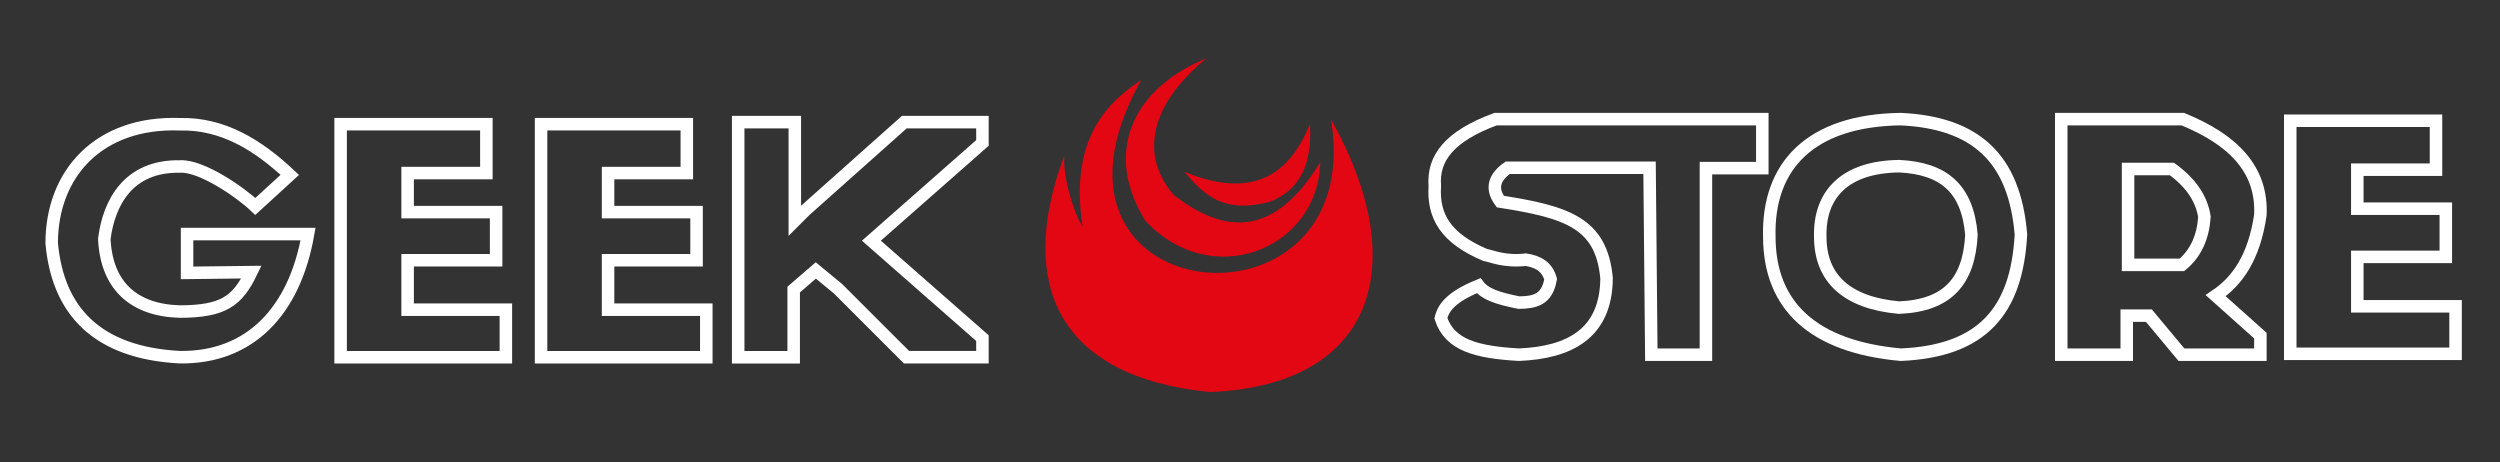 <?xml version="1.0" encoding="utf-8"?>
<!-- Generator: Adobe Illustrator 27.0.1, SVG Export Plug-In . SVG Version: 6.00 Build 0)  -->
<svg version="1.1" id="Camada_1" xmlns="http://www.w3.org/2000/svg" xmlns:xlink="http://www.w3.org/1999/xlink" x="0px" y="0px"
	 viewBox="0 0 400 74" style="enable-background:new 0 0 400 74;" xml:space="preserve">
<rect x="0" y="0" width="400" height="74" fill="#333333" stroke="none"/>
<style type="text/css">
	.st0{fill:none;stroke:#FFFFFF;stroke-width:2;stroke-miterlimit:10;}
	.st1{fill:#E30613;stroke:#E30613;stroke-width:0.25;stroke-miterlimit:10;}
</style>
<path class="st0" d="M29.93,43.66v-6.21l19.36,0c-2.17,12.37-9.33,19.84-20.51,19.7c-13.37-0.7-19.54-7.51-20.51-18.23
	c0-11.13,7.53-19.51,20.51-19.04c6.85-0.16,12.46,3.29,17.59,8.1l-5.52,5.05c-2.38-2.28-8.68-6.62-12.08-6.39
	c-8.22-0.14-11.35,5.78-12.08,11.59c0.34,7.4,4.63,11.41,12.08,11.62c6.93-0.02,9.2-1.64,11.45-6.31L29.93,43.66z"/>
<polygon class="st0" points="77.82,19.87 77.82,27.69 65.22,27.69 65.22,33.94 79.38,33.94 79.38,41.64 65.22,41.64 65.22,49.55 
	80.94,49.55 80.94,57.16 54.5,57.16 54.5,19.87 "/>
<polygon class="st0" points="109.89,19.87 109.89,27.69 97.29,27.69 97.29,33.94 111.45,33.94 111.45,41.64 97.29,41.64 
	97.29,49.55 113.01,49.55 113.01,57.16 86.57,57.16 86.57,19.87 "/>
<polygon class="st0" points="118.11,19.87 118.11,57.16 126.99,57.16 126.99,46.33 130.53,43.27 134.07,46.19 145.04,57.15 
	157.19,57.15 157.19,54.1 139.42,38.51 157.19,22.87 157.19,19.54 144.69,19.54 128.87,33.63 127.17,35.33 127.17,19.54 
	118.11,19.54 "/>
<path class="st0" d="M264.21,56.75h8.74V26.9h9.02v-7.84h-42.68c-7.37,2.72-10.07,6.23-9.72,10.69c-0.32,4.81,1.71,8.36,8.05,11.04
	c1.08,0.18,3.05,1.15,6.52,0.76c1.99,0.31,3.42,1.14,3.96,3.12c-0.59,3.3-2.52,3.71-5.07,3.75c-3.42-0.68-5.42-1.36-6.45-2.71
	c-4.36,1.77-5.65,3.5-6.04,5.21c1.4,4.3,5.68,5.44,12.49,5.83c8.08-0.34,13.94-3.36,14.02-12.22c-0.8-8.87-6.32-10.6-17-12.28
	c-1.56-2.12-0.96-3.89,1.18-5.41l22.7,0L264.21,56.75z"/>
<path class="st0" d="M304.12,19.06c11.84,0.56,18.2,6.09,19.23,18.46c-0.66,12.17-6.11,18.67-19.23,19.23
	c-13.96-1.26-21-7.77-21.03-18.84C282.79,26.56,289.65,19.25,304.12,19.06z"/>
<path class="st0" d="M303.87,26.59c7.11,0.34,10.95,3.57,11.56,11c-0.39,7.31-3.69,11.29-11.56,11.63
	c-8.38-0.75-12.61-4.67-12.63-11.31C291.06,31.09,295.18,26.7,303.87,26.59z"/>
<path class="st0" d="M329.8,19.06v37.69h10.48V50.5h3.54l5.21,6.25h12.63v-3.05l-7.15-6.39c3.5-2.35,6.16-6.17,7.15-12.91
	c0.34-7.33-4.37-12.05-12.42-15.34H329.8z"/>
<path class="st0" d="M340.49,27.04v15.34l8.61,0c2.24-1.84,3.38-4.44,3.61-7.67c-0.45-3-2.25-5.53-5.21-7.67L340.49,27.04z"/>
<polygon class="st0" points="389.76,19.32 389.76,27.15 377.17,27.15 377.17,33.39 391.33,33.39 391.33,41.1 377.17,41.1 
	377.17,49.01 392.89,49.01 392.89,56.61 366.44,56.61 366.44,19.32 "/>
<path class="st1" d="M189.92,27.79c9.31,3.68,15.85,1.44,19.58-7.42c0.23,5.78-1.56,9.97-6.39,11.8
	C196.01,34.01,193.08,31.39,189.92,27.79z"/>
<path class="st1" d="M192.32,9.77c-8.1,6.88-10.29,14.86-4.63,21.5c9.79,7.64,17.19,5.08,23.42-4.89
	c-0.69,13.61-17.48,20.03-27.8,8.8C176.93,24.8,180.87,14.82,192.32,9.77z"/>
<path class="st1" d="M182.22,13.2c-6.48,4.39-10.89,10.81-8.8,23.58c-1.18-1.3-3.31-7.28-3.28-11.14
	c-7.11,19.76-0.85,34.56,23.48,36.96c26.13-1.05,32.11-20.04,19.57-42.84C218.35,55.21,162.13,50.11,182.22,13.2z"/>
</svg>
